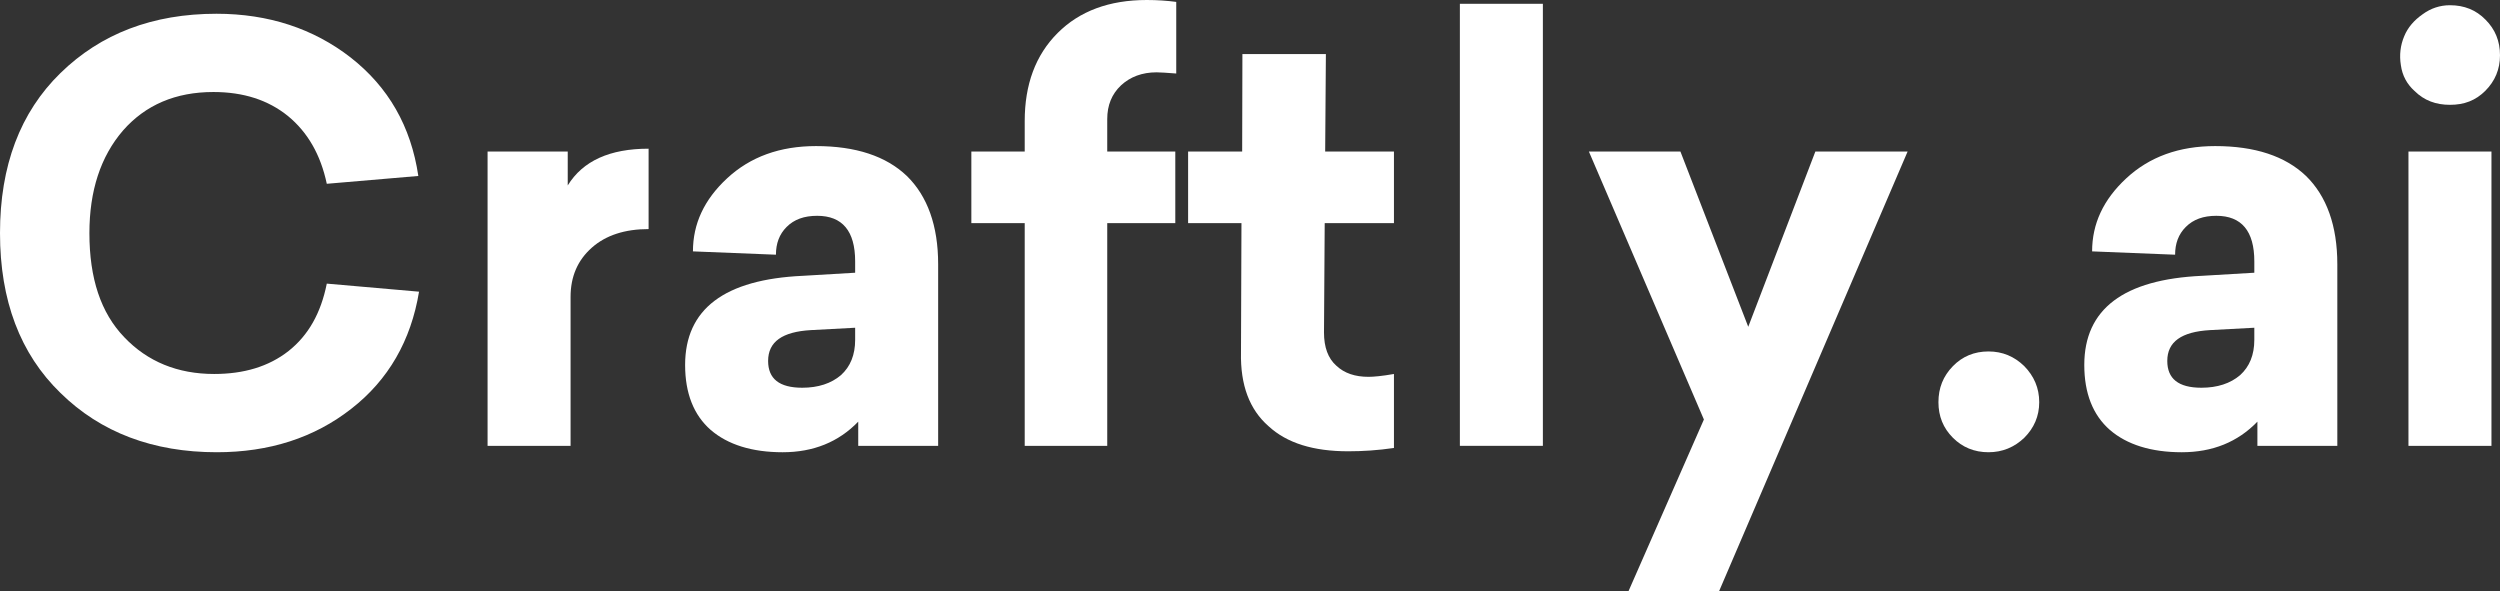 <?xml version="1.0" encoding="utf-8"?>
<!-- Generator: Adobe Illustrator 16.0.0, SVG Export Plug-In . SVG Version: 6.00 Build 0)  -->
<!DOCTYPE svg PUBLIC "-//W3C//DTD SVG 1.1//EN" "http://www.w3.org/Graphics/SVG/1.1/DTD/svg11.dtd">
<svg version="1.1" id="Layer_1" xmlns="http://www.w3.org/2000/svg" xmlns:xlink="http://www.w3.org/1999/xlink" x="0px" y="0px"
	 width="105.42px" height="24.93px" viewBox="0 0 105.42 24.93" enable-background="new 0 0 105.42 24.93" xml:space="preserve">
<rect x="0" y="0" width="105.42" height="24.93" fill="#333333" stroke="none"/>
<g>
	<path fill-rule="evenodd" clip-rule="evenodd" fill="#FFFFFF" d="M2.55,3.08C0.85,4.74,0,6.99,0,9.83c0,2.84,0.85,5.09,2.55,6.74
		c1.7,1.67,3.91,2.5,6.59,2.5c2.22,0,4.11-0.61,5.67-1.83c1.57-1.22,2.52-2.88,2.86-4.94l-3.89-0.34c-0.25,1.25-0.78,2.18-1.61,2.84
		c-0.84,0.66-1.89,0.97-3.14,0.97c-1.54,0-2.81-0.52-3.79-1.55c-0.99-1.03-1.47-2.48-1.47-4.39c0-1.78,0.47-3.23,1.42-4.33
		C6.14,4.42,7.41,3.88,9,3.88c1.27,0,2.31,0.34,3.14,1.01c0.83,0.68,1.38,1.63,1.64,2.86l3.86-0.33c-0.31-2.09-1.26-3.75-2.86-5
		c-1.56-1.21-3.45-1.84-5.65-1.84C6.44,0.58,4.25,1.42,2.55,3.08z"/>
	<path fill-rule="evenodd" clip-rule="evenodd" fill="#FFFFFF" d="M23.94,7.82V6.39h-3.38V18.8h3.5v-6.28c0-0.86,0.3-1.55,0.9-2.08
		c0.59-0.52,1.39-0.78,2.39-0.78V6.27C25.72,6.27,24.58,6.78,23.94,7.82z"/>
	<path fill-rule="evenodd" clip-rule="evenodd" fill="#FFFFFF" d="M35.46,15.82c-0.41,0.35-0.96,0.53-1.63,0.53
		c-0.97,0-1.44-0.38-1.44-1.13c0-0.81,0.6-1.23,1.8-1.3l1.87-0.1v0.51C36.06,14.96,35.86,15.46,35.46,15.82z M30.66,7.52
		c-0.97,0.9-1.44,1.92-1.44,3.08l3.5,0.14c0-0.47,0.14-0.86,0.45-1.17c0.32-0.32,0.74-0.47,1.29-0.47c1.06,0,1.6,0.64,1.6,1.92v0.48
		l-2.2,0.13c-3.31,0.15-4.97,1.4-4.97,3.76c0,1.19,0.36,2.11,1.08,2.74c0.72,0.62,1.74,0.94,3.03,0.94c1.3,0,2.36-0.43,3.19-1.29
		v1.02h3.37v-7.66c0-1.62-0.45-2.87-1.32-3.72c-0.88-0.84-2.16-1.26-3.83-1.26C32.89,6.16,31.64,6.61,30.66,7.52z"/>
	<path fill-rule="evenodd" clip-rule="evenodd" fill="#FFFFFF" d="M44.6,1.39c-0.94,0.94-1.39,2.18-1.39,3.72v1.28h-2.25v3.02h2.25
		v9.39h3.48V9.41h2.87V6.39h-2.87V5.02c0-0.58,0.19-1.05,0.58-1.42c0.39-0.36,0.89-0.55,1.5-0.55c0.15,0,0.44,0.02,0.83,0.05V0.08
		C49.22,0.03,48.8,0,48.36,0C46.77,0,45.52,0.47,44.6,1.39z"/>
	<path fill-rule="evenodd" clip-rule="evenodd" fill="#FFFFFF" d="M58.78,6.39h-2.9l0.03-4.11h-3.52l-0.01,4.11H50.1v3.02h2.25
		l-0.02,5.45c-0.03,1.38,0.36,2.41,1.16,3.11c0.78,0.72,1.9,1.06,3.36,1.06c0.61,0,1.25-0.04,1.93-0.14v-3.12
		c-0.51,0.09-0.87,0.12-1.07,0.12c-0.57,0-1.02-0.15-1.36-0.47c-0.35-0.31-0.52-0.78-0.52-1.4l0.03-4.61h2.92V6.39z"/>
	<rect x="61.56" y="0.16" fill-rule="evenodd" clip-rule="evenodd" fill="#FFFFFF" width="3.5" height="18.64"/>
	<polygon fill-rule="evenodd" clip-rule="evenodd" fill="#FFFFFF" points="76.55,6.39 73.72,13.78 70.86,6.39 67,6.39 71.85,17.69 
		68.67,24.93 72.49,24.93 80.44,6.39 	"/>
</g>
<g>
	<path fill-rule="evenodd" clip-rule="evenodd" fill="#FFFFFF" d="M81.74,16.96c0,0.59,0.2,1.09,0.61,1.5c0.4,0.4,0.9,0.61,1.5,0.61
		c0.59,0,1.09-0.21,1.51-0.61c0.41-0.41,0.63-0.91,0.63-1.5c0-0.6-0.22-1.1-0.63-1.52c-0.42-0.41-0.92-0.62-1.51-0.62
		c-0.6,0-1.1,0.21-1.5,0.62C81.94,15.86,81.74,16.36,81.74,16.96z"/>
	<path fill-rule="evenodd" clip-rule="evenodd" fill="#FFFFFF" d="M94.46,15.82c-0.41,0.35-0.96,0.53-1.63,0.53
		c-0.97,0-1.44-0.38-1.44-1.13c0-0.81,0.6-1.23,1.8-1.3l1.87-0.1v0.51C95.06,14.96,94.86,15.46,94.46,15.82z M89.66,7.52
		c-0.97,0.9-1.44,1.92-1.44,3.08l3.5,0.14c0-0.47,0.14-0.86,0.45-1.17c0.32-0.32,0.74-0.47,1.29-0.47c1.06,0,1.6,0.64,1.6,1.92v0.48
		l-2.2,0.13c-3.31,0.15-4.97,1.4-4.97,3.76c0,1.19,0.36,2.11,1.08,2.74c0.72,0.62,1.74,0.94,3.03,0.94c1.3,0,2.36-0.43,3.19-1.29
		v1.02h3.37v-7.66c0-1.62-0.45-2.87-1.32-3.72c-0.88-0.84-2.16-1.26-3.83-1.26C91.89,6.16,90.64,6.61,89.66,7.52z"/>
	<path fill-rule="evenodd" clip-rule="evenodd" fill="#FFFFFF" d="M101.56,6.39V18.8h3.5V6.39H101.56z M102.16,0.6
		c-0.36,0.25-0.63,0.56-0.78,0.93c-0.16,0.38-0.21,0.79-0.14,1.22c0.06,0.44,0.26,0.8,0.57,1.08c0.41,0.41,0.91,0.59,1.5,0.59
		c0.6,0,1.08-0.18,1.49-0.59c0.41-0.41,0.62-0.91,0.62-1.5c0-0.59-0.2-1.09-0.61-1.5c-0.4-0.41-0.9-0.61-1.5-0.61
		C102.89,0.22,102.5,0.35,102.16,0.6z"/>
</g>
</svg>

